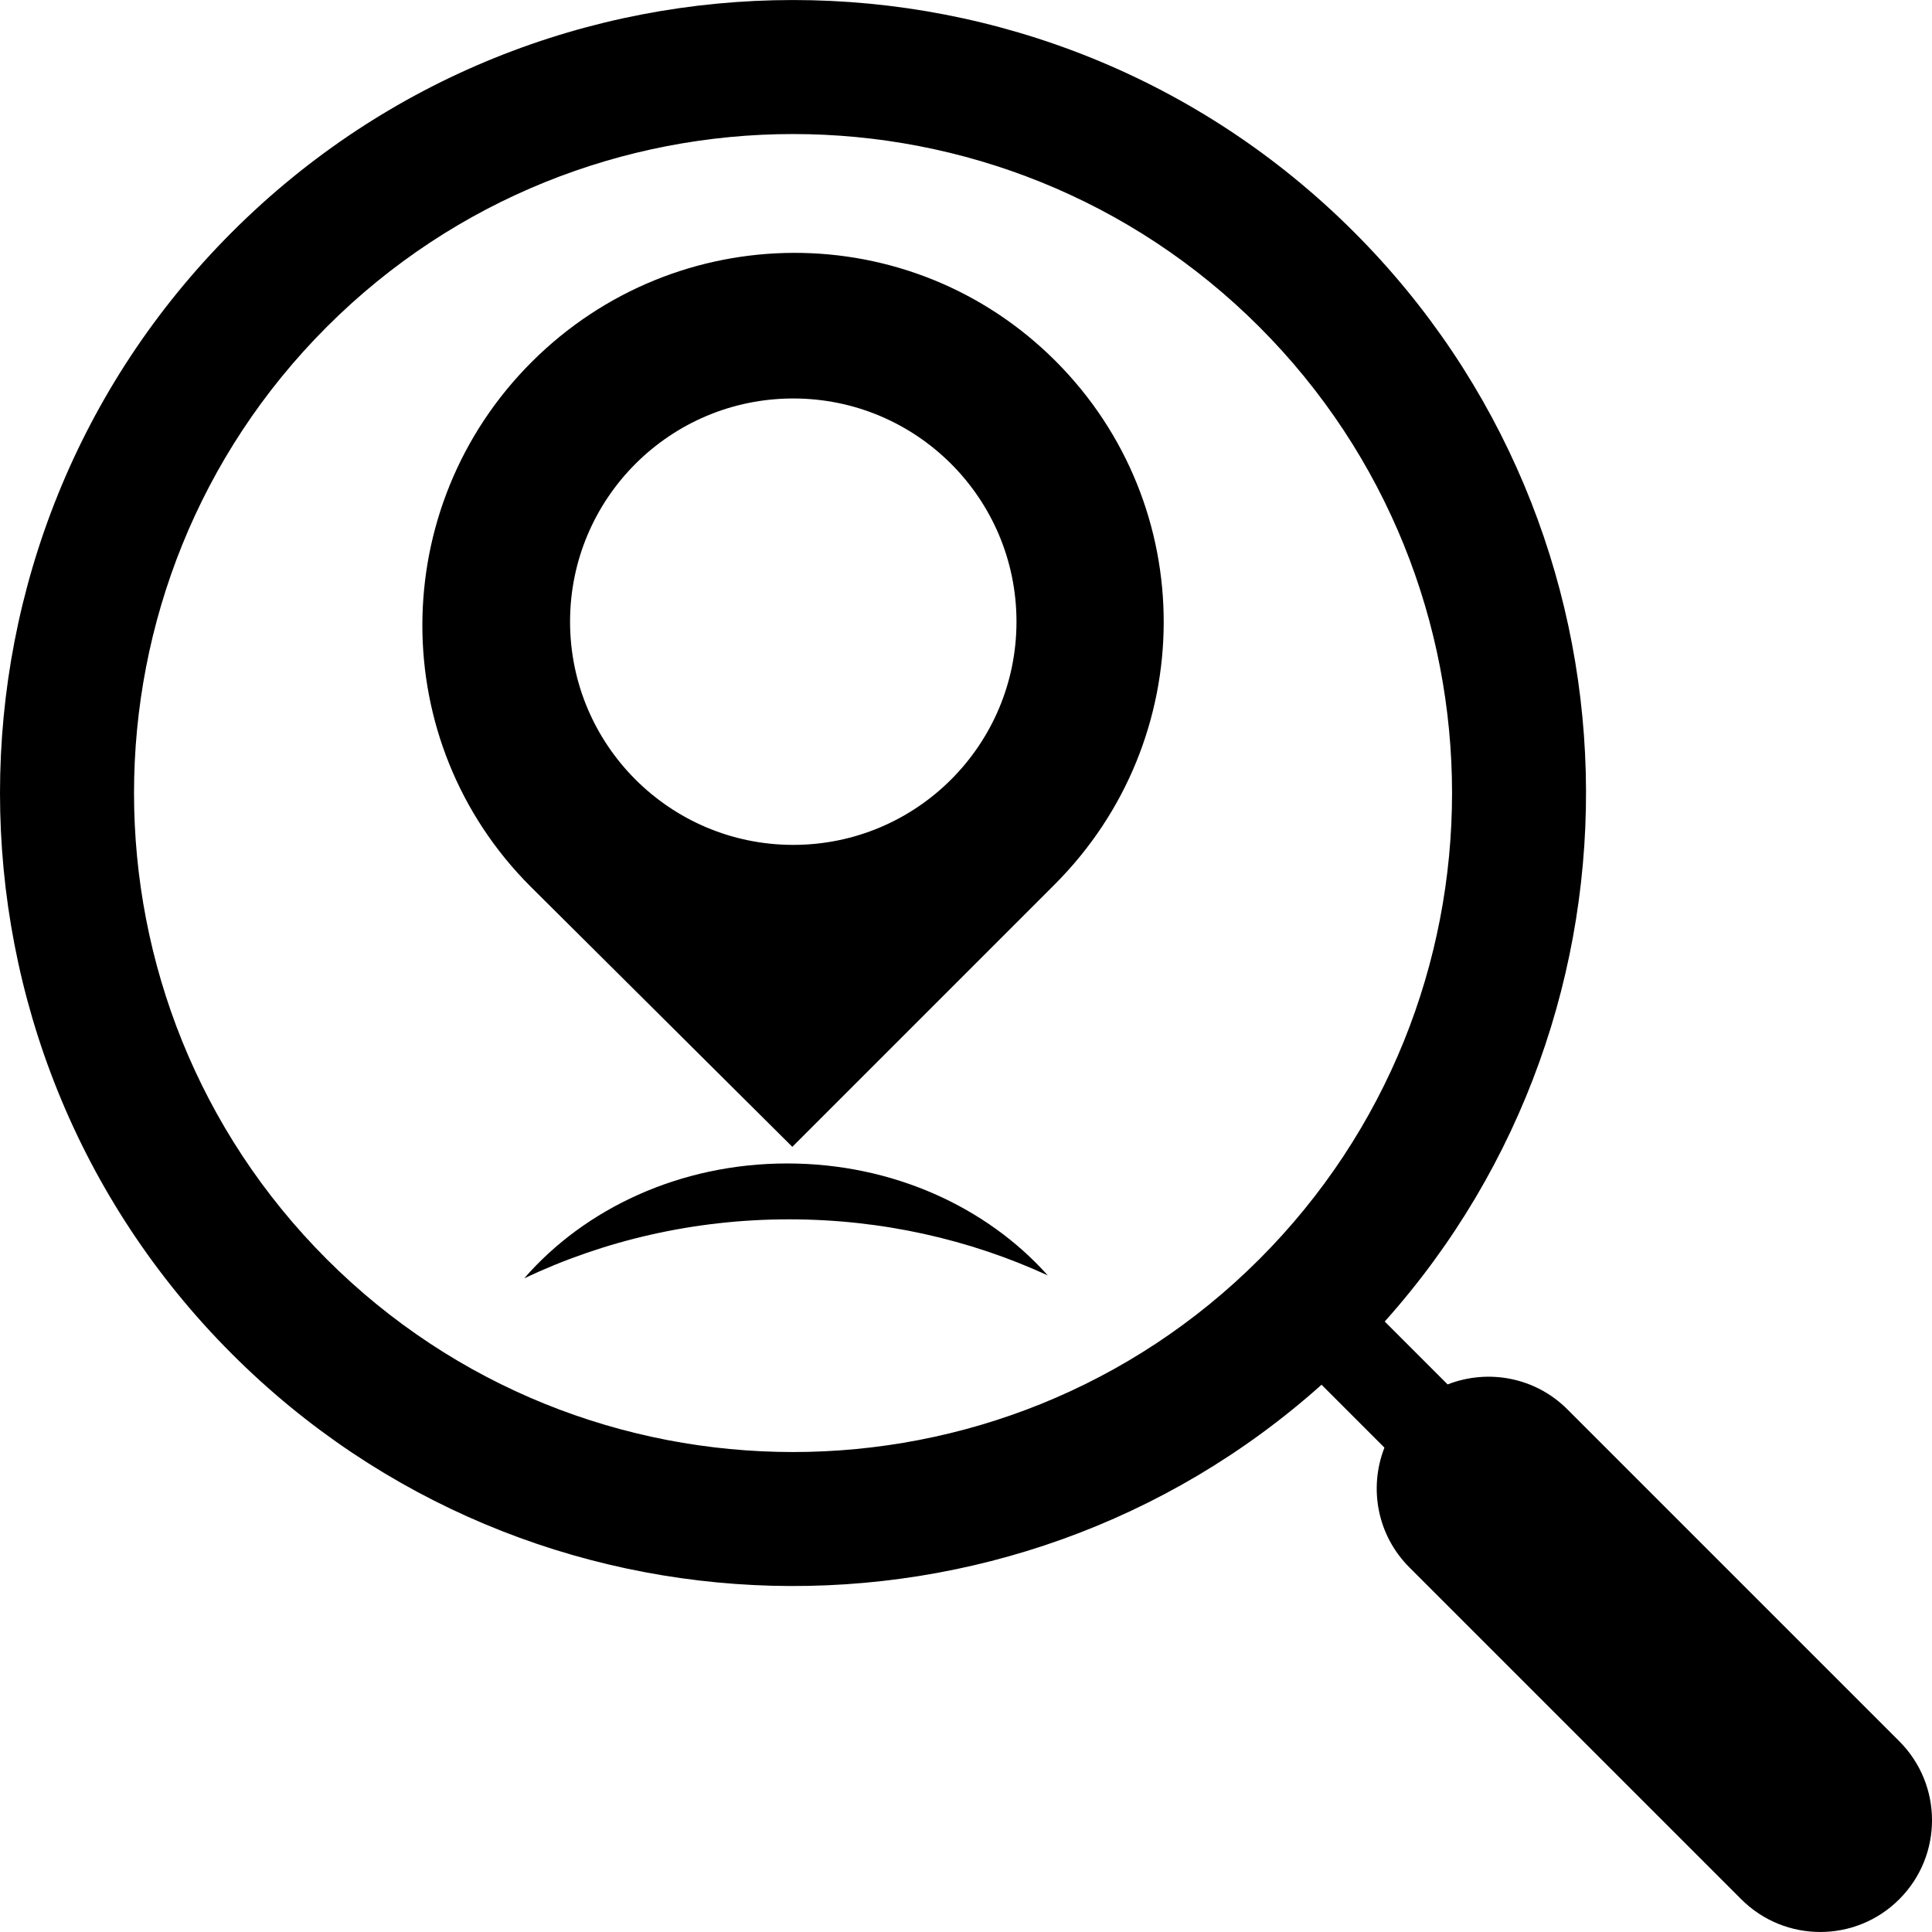 <?xml version="1.0" encoding="iso-8859-1"?>
<!-- Generator: Adobe Illustrator 16.0.0, SVG Export Plug-In . SVG Version: 6.00 Build 0)  -->
<!DOCTYPE svg PUBLIC "-//W3C//DTD SVG 1.1//EN" "http://www.w3.org/Graphics/SVG/1.1/DTD/svg11.dtd">
<svg version="1.1" id="Capa_1" xmlns="http://www.w3.org/2000/svg" xmlns:xlink="http://www.w3.org/1999/xlink" x="0px" y="0px"
	 width="413.13px" height="413.13px" viewBox="0 0 413.13 413.13" style="enable-background:new 0 0 413.13 413.13;"
	 xml:space="preserve">
<g>
	<path d="M289.538,49.624c-66.142-66.158-173.774-66.158-239.921,0c-66.156,66.142-66.156,173.776,0,239.918
		c63.878,63.883,166.438,66.058,232.977,6.562l13.445,13.45c-3.351,8.578-1.596,18.678,5.335,25.604l70.963,70.968
		c9.334,9.334,24.465,9.334,33.794,0c9.334-9.325,9.334-24.456,0-33.79l-70.968-70.967c-6.926-6.927-17.034-8.682-25.608-5.33
		l-13.45-13.451C355.609,216.054,353.42,113.495,289.538,49.624z M69.886,269.277c-54.969-54.969-54.969-144.418,0-199.387
		s144.418-54.969,199.387,0s54.969,144.418,0,199.387C214.304,324.237,124.855,324.237,69.886,269.277z"/>
	<path d="M225.697,77.183c-30.985-30.982-81.044-30.733-112.034,0.25c-30.985,30.982-31.199,81.158-0.219,112.136l55.981,55.665
		l56.094-56.099C256.503,158.147,256.671,108.167,225.697,77.183z M169.626,180.666c-26.355,0-47.726-21.368-47.726-47.726
		c0-26.364,21.37-47.732,47.726-47.732c26.369,0,47.734,21.373,47.734,47.732C217.361,159.293,196,180.666,169.626,180.666z"/>
	<path d="M168.73,260.737c19.887,0,38.658,4.331,55.314,11.984c-12.989-14.552-33.09-23.933-55.711-23.933
		c-22.939,0-43.283,9.656-56.238,24.563C129.083,265.301,148.321,260.737,168.73,260.737z"/>
</g>
<g>
</g>
<g>
</g>
<g>
</g>
<g>
</g>
<g>
</g>
<g>
</g>
<g>
</g>
<g>
</g>
<g>
</g>
<g>
</g>
<g>
</g>
<g>
</g>
<g>
</g>
<g>
</g>
<g>
</g>
</svg>

